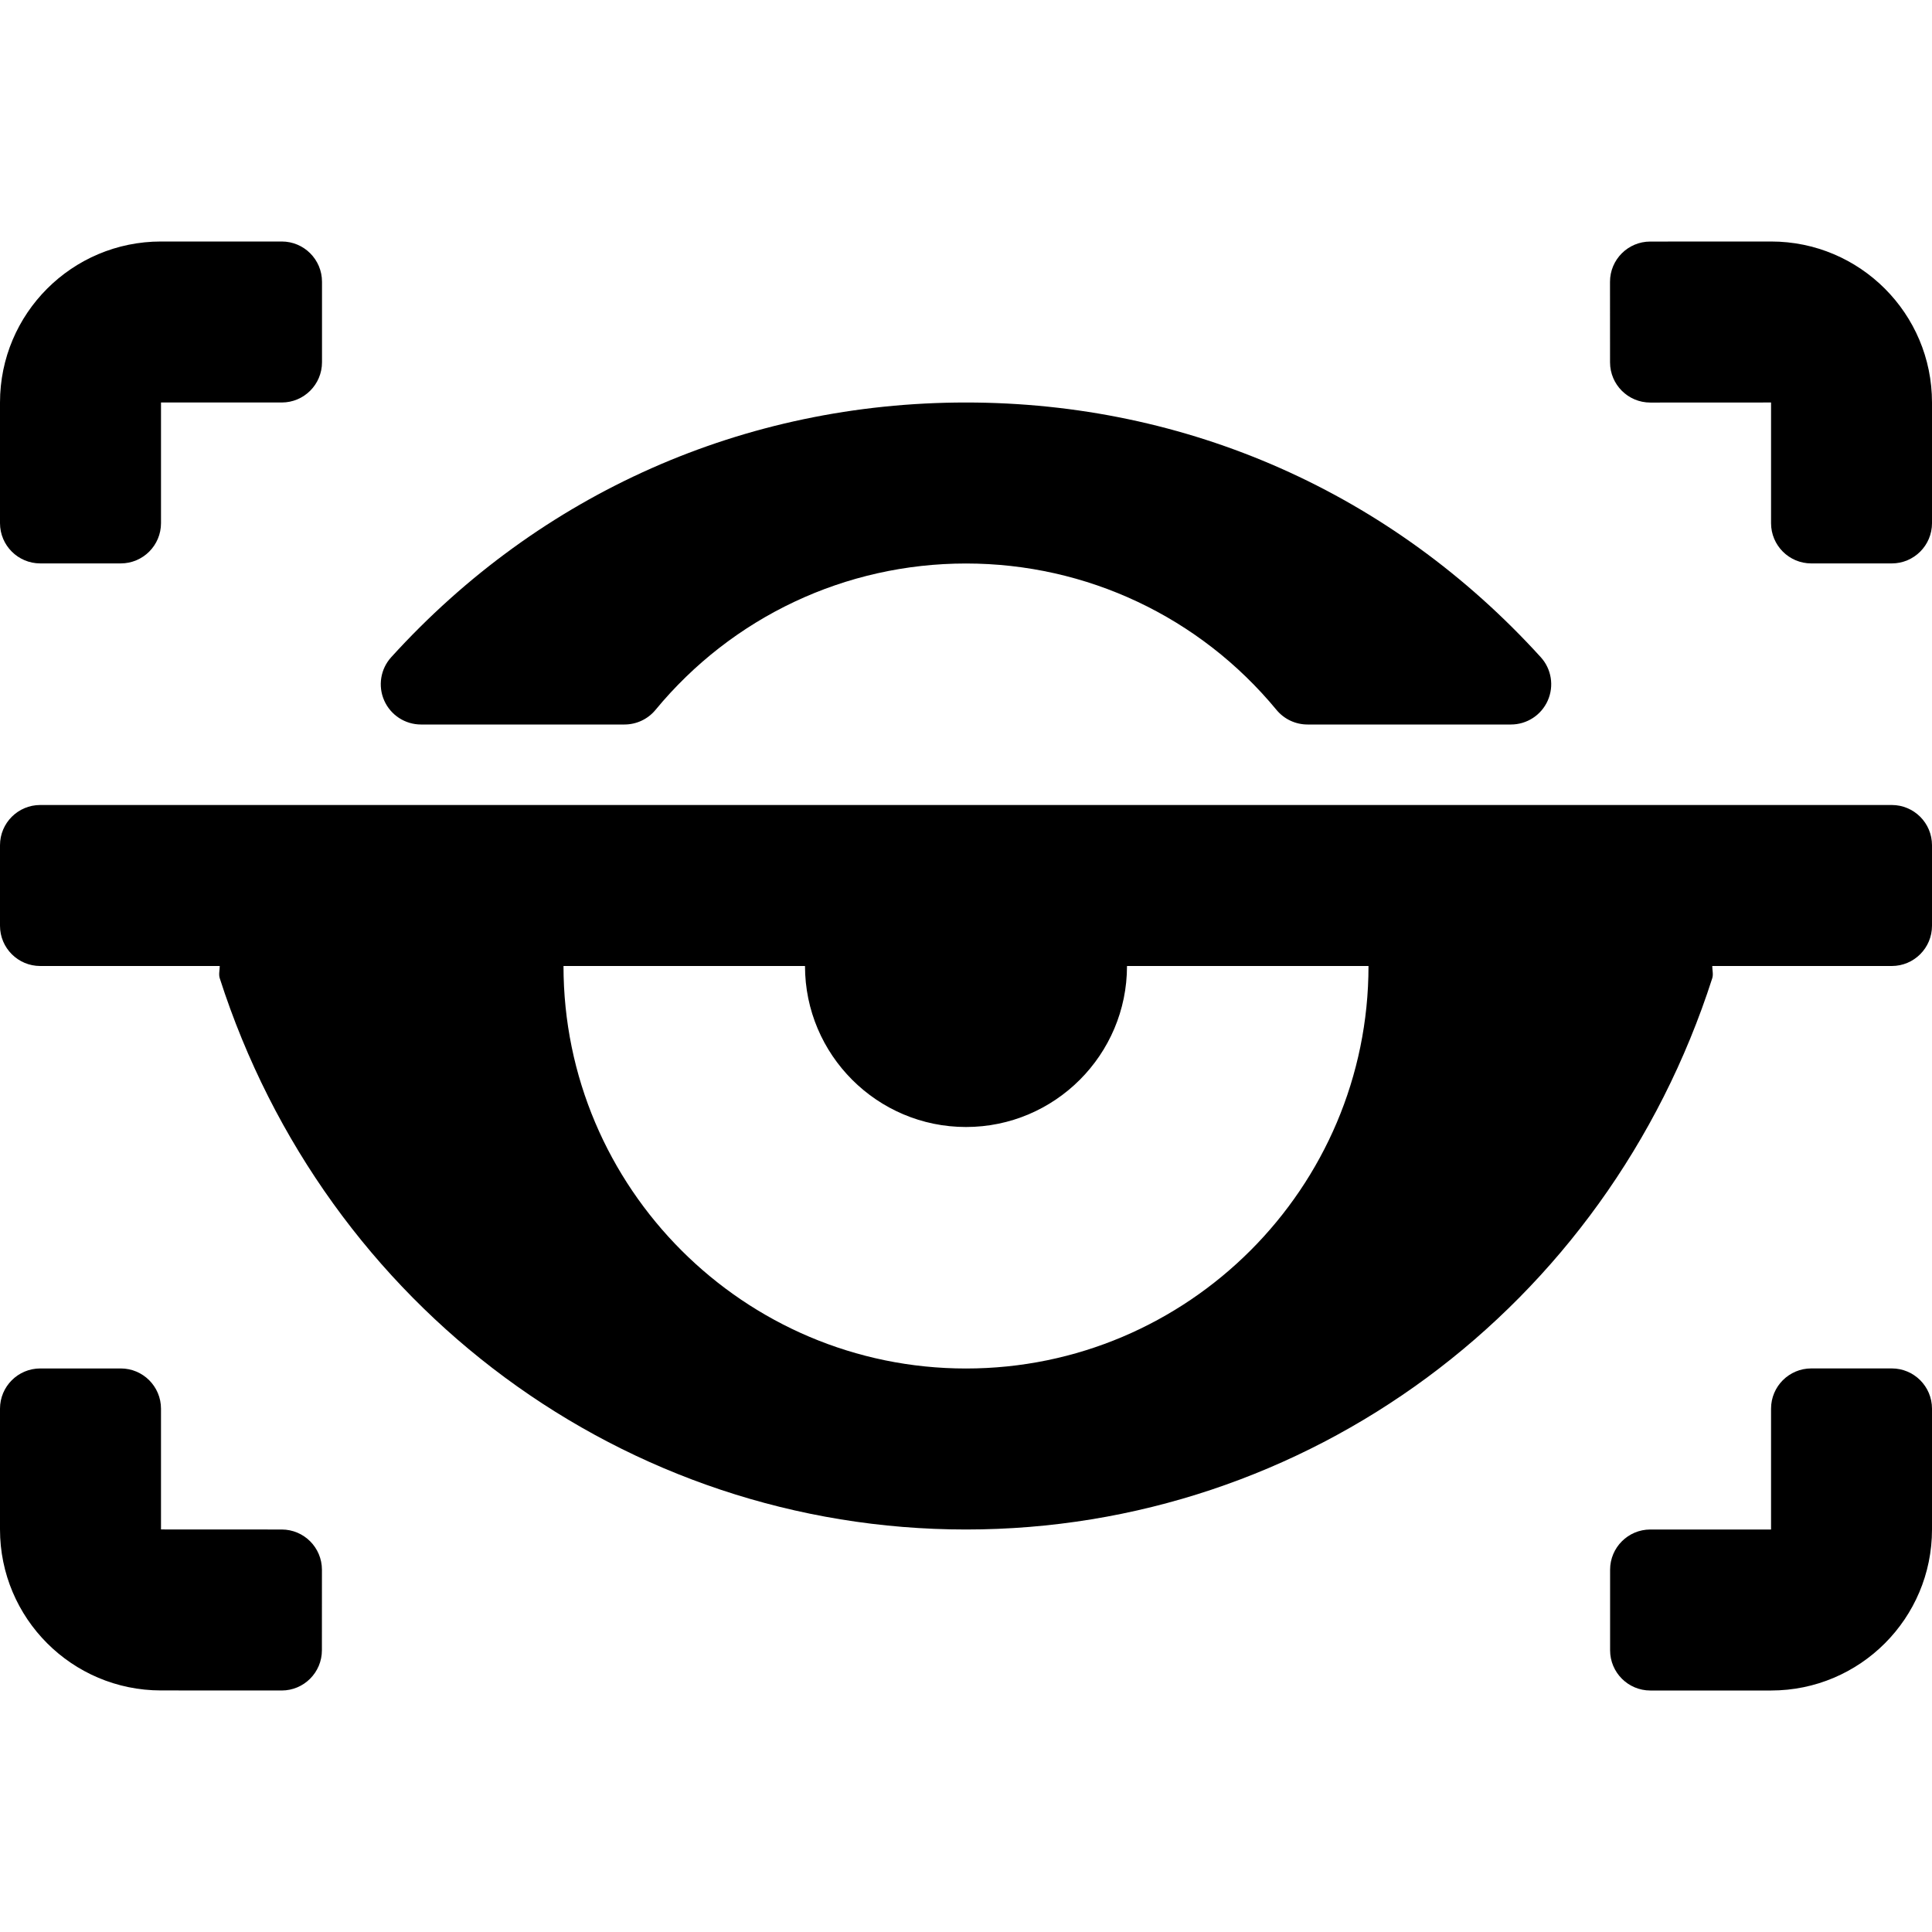 <?xml version="1.0" encoding="iso-8859-1"?>
<!-- Generator: Adobe Illustrator 19.0.0, SVG Export Plug-In . SVG Version: 6.00 Build 0)  -->
<svg xmlns="http://www.w3.org/2000/svg" xmlns:xlink="http://www.w3.org/1999/xlink" version="1.1" id="Capa_1" x="0px" y="0px" viewBox="0 0 512 512" style="enable-background:new 0 0 512 512;" xml:space="preserve">
<g>
	<g>
		<g>
			<path d="M469.326,64l-32.001,0.016c-5.889,0.003-10.661,4.78-10.658,10.672l0.01,21.333c0.003,5.891,4.78,10.664,10.669,10.661     l32.001-0.016v31.979c0,5.891,4.775,10.667,10.663,10.667h21.327c5.889,0,10.663-4.776,10.663-10.667v-31.979     C512,83.094,492.891,63.988,469.326,64z"/>
			<path d="M10.667,149.309H32c5.891,0,10.667-4.776,10.667-10.666v-31.978h32c5.891,0,10.667-4.776,10.667-10.666V74.666     C85.333,68.775,80.557,64,74.667,64h-32C19.103,64,0,83.101,0,106.665v31.978C0,144.533,4.776,149.309,10.667,149.309z"/>
			<path d="M501.337,362.646H480.01c-5.889,0-10.663,4.775-10.663,10.667v32.021h-31.99c-5.889,0-10.663,4.775-10.663,10.667v21.333     c0,5.891,4.775,10.667,10.663,10.667h31.99C492.903,448,512,428.897,512,405.333v-32.021     C512,367.421,507.225,362.646,501.337,362.646z"/>
			<path d="M74.656,405.335l-31.99-0.016v-31.999c0-5.892-4.776-10.666-10.667-10.666H10.667C4.776,362.655,0,367.429,0,373.321     v31.988c0,23.56,19.095,42.664,42.656,42.675L74.635,448c5.891,0.003,10.669-4.771,10.672-10.661l0.01-21.332     C85.32,410.115,80.547,405.338,74.656,405.335z"/>
			<path d="M501.333,213.333H10.667C4.771,213.333,0,218.104,0,224v21.333C0,251.229,4.771,256,10.667,256h47.568     c0,1.1-0.335,2.199,0.005,3.26C86.313,346.635,165.792,405.333,256,405.333s169.688-58.698,197.76-146.073     c0.34-1.061,0.005-2.16,0.005-3.26h47.568c5.896,0,10.667-4.771,10.667-10.667V224C512,218.104,507.229,213.333,501.333,213.333z      M256,362.667c-58.813,0-106.667-47.854-106.667-106.667h64c0,23.531,19.135,42.667,42.667,42.667s42.667-19.135,42.667-42.667     h64C362.667,314.813,314.813,362.667,256,362.667z"/>
			<path d="M111.573,192h53.917c3.188,0,6.198-1.417,8.229-3.875c20.354-24.656,50.344-38.792,82.281-38.792     s61.927,14.135,82.281,38.792c2.031,2.458,5.042,3.875,8.229,3.875h53.917c4.219,0,8.042-2.49,9.75-6.354     c1.708-3.854,0.979-8.365-1.854-11.479c-39.531-43.531-93.625-67.5-152.323-67.5s-112.792,23.969-152.323,67.5     c-2.833,3.115-3.563,7.625-1.854,11.479C103.531,189.51,107.354,192,111.573,192z"/>
		</g>
	</g>
</g>
<g>
</g>
<g>
</g>
<g>
</g>
<g>
</g>
<g>
</g>
<g>
</g>
<g>
</g>
<g>
</g>
<g>
</g>
<g>
</g>
<g>
</g>
<g>
</g>
<g>
</g>
<g>
</g>
<g>
</g>
</svg>
